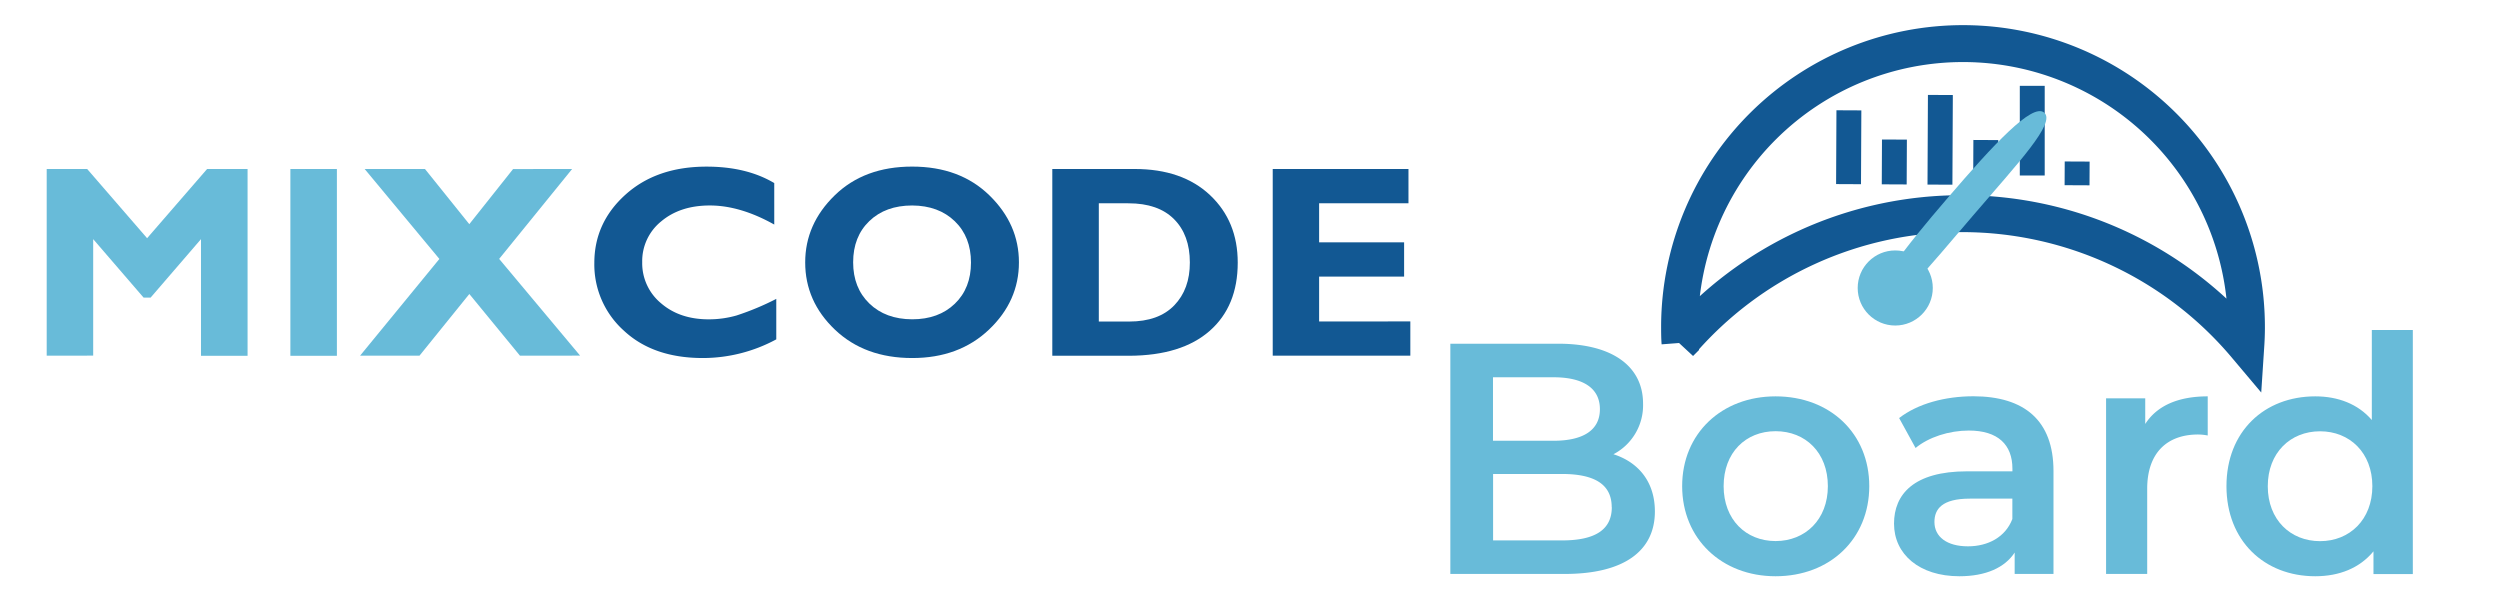 <svg xmlns="http://www.w3.org/2000/svg" viewBox="0 0 803 195"><title>mixcode-board</title><path d="M47.25,76.51,66.52,54.28h13v60H64.56V76.81L48.37,95.6H46.13L29.93,76.81v37.42H15V54.28H28Z" style="fill:#68bbd9"/><path d="M108.21,54.28v60H93.27V54.28Z" style="fill:#68bbd9"/><path d="M183.77,54.28,160.33,83.16l26,31.07H167l-16.25-19.8-16,19.8H115.67l25.46-31.06-24-28.89h19.37L150.74,72l14.06-17.7Z" style="fill:#68bbd9"/><path d="M249.34,96V109a49.66,49.66,0,0,1-23.56,6q-16,0-25.42-8.82a28.52,28.52,0,0,1-9.46-21.73q0-12.92,10-21.93t26.07-9q12.84,0,21.72,5.28V72.13Q237.76,66,228,66q-9.57,0-15.65,5.13a16.38,16.38,0,0,0-6.07,13.07,16.68,16.68,0,0,0,6,13.17q6,5.2,15.34,5.2a32.31,32.31,0,0,0,8.93-1.23A86.24,86.24,0,0,0,249.34,96Z" style="fill:#125893"/><path d="M293,53.51q15.32,0,24.8,9.24t9.48,21.52q0,12.45-9.61,21.59T293,115q-15.24,0-24.81-9.1t-9.56-21.63q0-12.31,9.5-21.54T293,53.51Zm0,49.05q8.49,0,13.69-5t5.19-13.24q0-8.23-5.19-13.25T293,66q-8.55,0-13.76,5t-5.21,13.25q0,8.2,5.21,13.24T293,102.56Z" style="fill:#125893"/><path d="M338,54.28h26.44q15.31,0,24.22,8.39t8.9,21.69q0,14-9,21.91t-25.77,8H338Zm14.94,11v38h9.74q9.48,0,14.5-5.21t5-13.76q0-8.83-5.08-13.92t-14.61-5.09Z" style="fill:#125893"/><path d="M453,103.24v11h-44.2V54.28h43.6v11H423.7V77.84H451v11H423.7v14.42Z" style="fill:#125893"/><path d="M531.55,164.28c0,12.68-9.93,20.07-28.94,20.07H465.85V110.4h34.64c17.75,0,27.26,7.5,27.26,19.23a17.73,17.73,0,0,1-9.51,16.27C526.16,148.43,531.55,154.67,531.55,164.28Zm-52-43.1v20.39H499c9.5,0,14.89-3.38,14.89-10.14s-5.39-10.25-14.89-10.25Zm38.13,41.73c0-7.4-5.6-10.67-16-10.67H479.58v21.34h22.18C512.11,173.58,517.71,170.3,517.71,162.91Z" style="fill:#68bbd9"/><path d="M540.31,156.15c0-16.91,12.68-28.84,30-28.84,17.53,0,30.1,11.93,30.1,28.84s-12.57,28.94-30.1,28.94C553,185.09,540.31,173.05,540.31,156.15Zm46.8,0c0-10.78-7.18-17.65-16.79-17.65s-16.69,6.87-16.69,17.65,7.18,17.64,16.69,17.64S587.11,166.92,587.11,156.15Z" style="fill:#68bbd9"/><path d="M659.58,151.29v33.06H647.11v-6.87c-3.17,4.86-9.3,7.61-17.75,7.61-12.88,0-21-7.08-21-16.9,0-9.4,6.34-16.8,23.45-16.8h14.58v-.84c0-7.72-4.65-12.26-14-12.26-6.34,0-12.89,2.11-17.11,5.6L610,134.28c6-4.65,14.79-7,23.88-7C650.17,127.31,659.58,135,659.58,151.29Zm-13.21,15.42v-6.55H632.74c-9,0-11.4,3.38-11.4,7.5,0,4.75,4,7.82,10.77,7.82C638.55,175.48,644.15,172.52,646.37,166.71Z" style="fill:#68bbd9"/><path d="M709.12,127.31v12.57a17,17,0,0,0-3.07-.32c-10,0-16.37,5.92-16.37,17.43v27.36H676.47V127.94h12.58v8.24C692.85,130.26,699.71,127.31,709.12,127.31Z" style="fill:#68bbd9"/><path d="M775,106v78.38H762.36v-7.29c-4.44,5.39-11,8-18.7,8-16.38,0-28.52-11.41-28.52-28.94s12.14-28.84,28.52-28.84c7.29,0,13.73,2.43,18.17,7.6V106Zm-13,50.18c0-10.78-7.29-17.65-16.8-17.65s-16.79,6.87-16.79,17.65,7.29,17.64,16.79,17.64S762,166.92,762,156.15Z" style="fill:#68bbd9"/><path d="M630.69,68.63A119.12,119.12,0,0,1,721.36,111c.12-1.83.19-3.67.2-5.53a91,91,0,1,0-182.08-.85c0,1.86,0,3.7.14,5.53A119.12,119.12,0,0,1,630.69,68.63Z" style="fill:none;stroke:#125893;stroke-miterlimit:10;stroke-width:11.857px"/><rect x="604.46" y="44.81" width="8" height="14.4" transform="translate(0.25 -2.85) rotate(0.27)" style="fill:#125893"/><rect x="619.18" y="30.48" width="8" height="28.8" transform="translate(0.22 -2.91) rotate(0.27)" style="fill:#125893"/><rect x="589.81" y="35.42" width="8" height="23.71" transform="translate(0.23 -2.78) rotate(0.27)" style="fill:#125893"/><rect x="633.82" y="44.95" width="8" height="14.4" transform="translate(0.25 -2.98) rotate(0.27)" style="fill:#125893"/><rect x="648.54" y="30.62" width="8" height="28.8" transform="matrix(1, 0, 0, 1, 0.22, -3.05)" style="fill:#125893"/><rect x="663.17" y="51.86" width="8" height="7.62" transform="translate(0.27 -3.12) rotate(0.27)" style="fill:#125893"/><path d="M625.74,63.41c-14.5,16.89-25.43,30.67-21.64,33.92S619.34,86,633.83,69.13s26.56-29.69,22.77-32.95S640.24,46.53,625.74,63.41Z" style="fill:#68bbd9"/><circle cx="608.75" cy="92.5" r="12.06" style="fill:#68bbd9"/></svg>